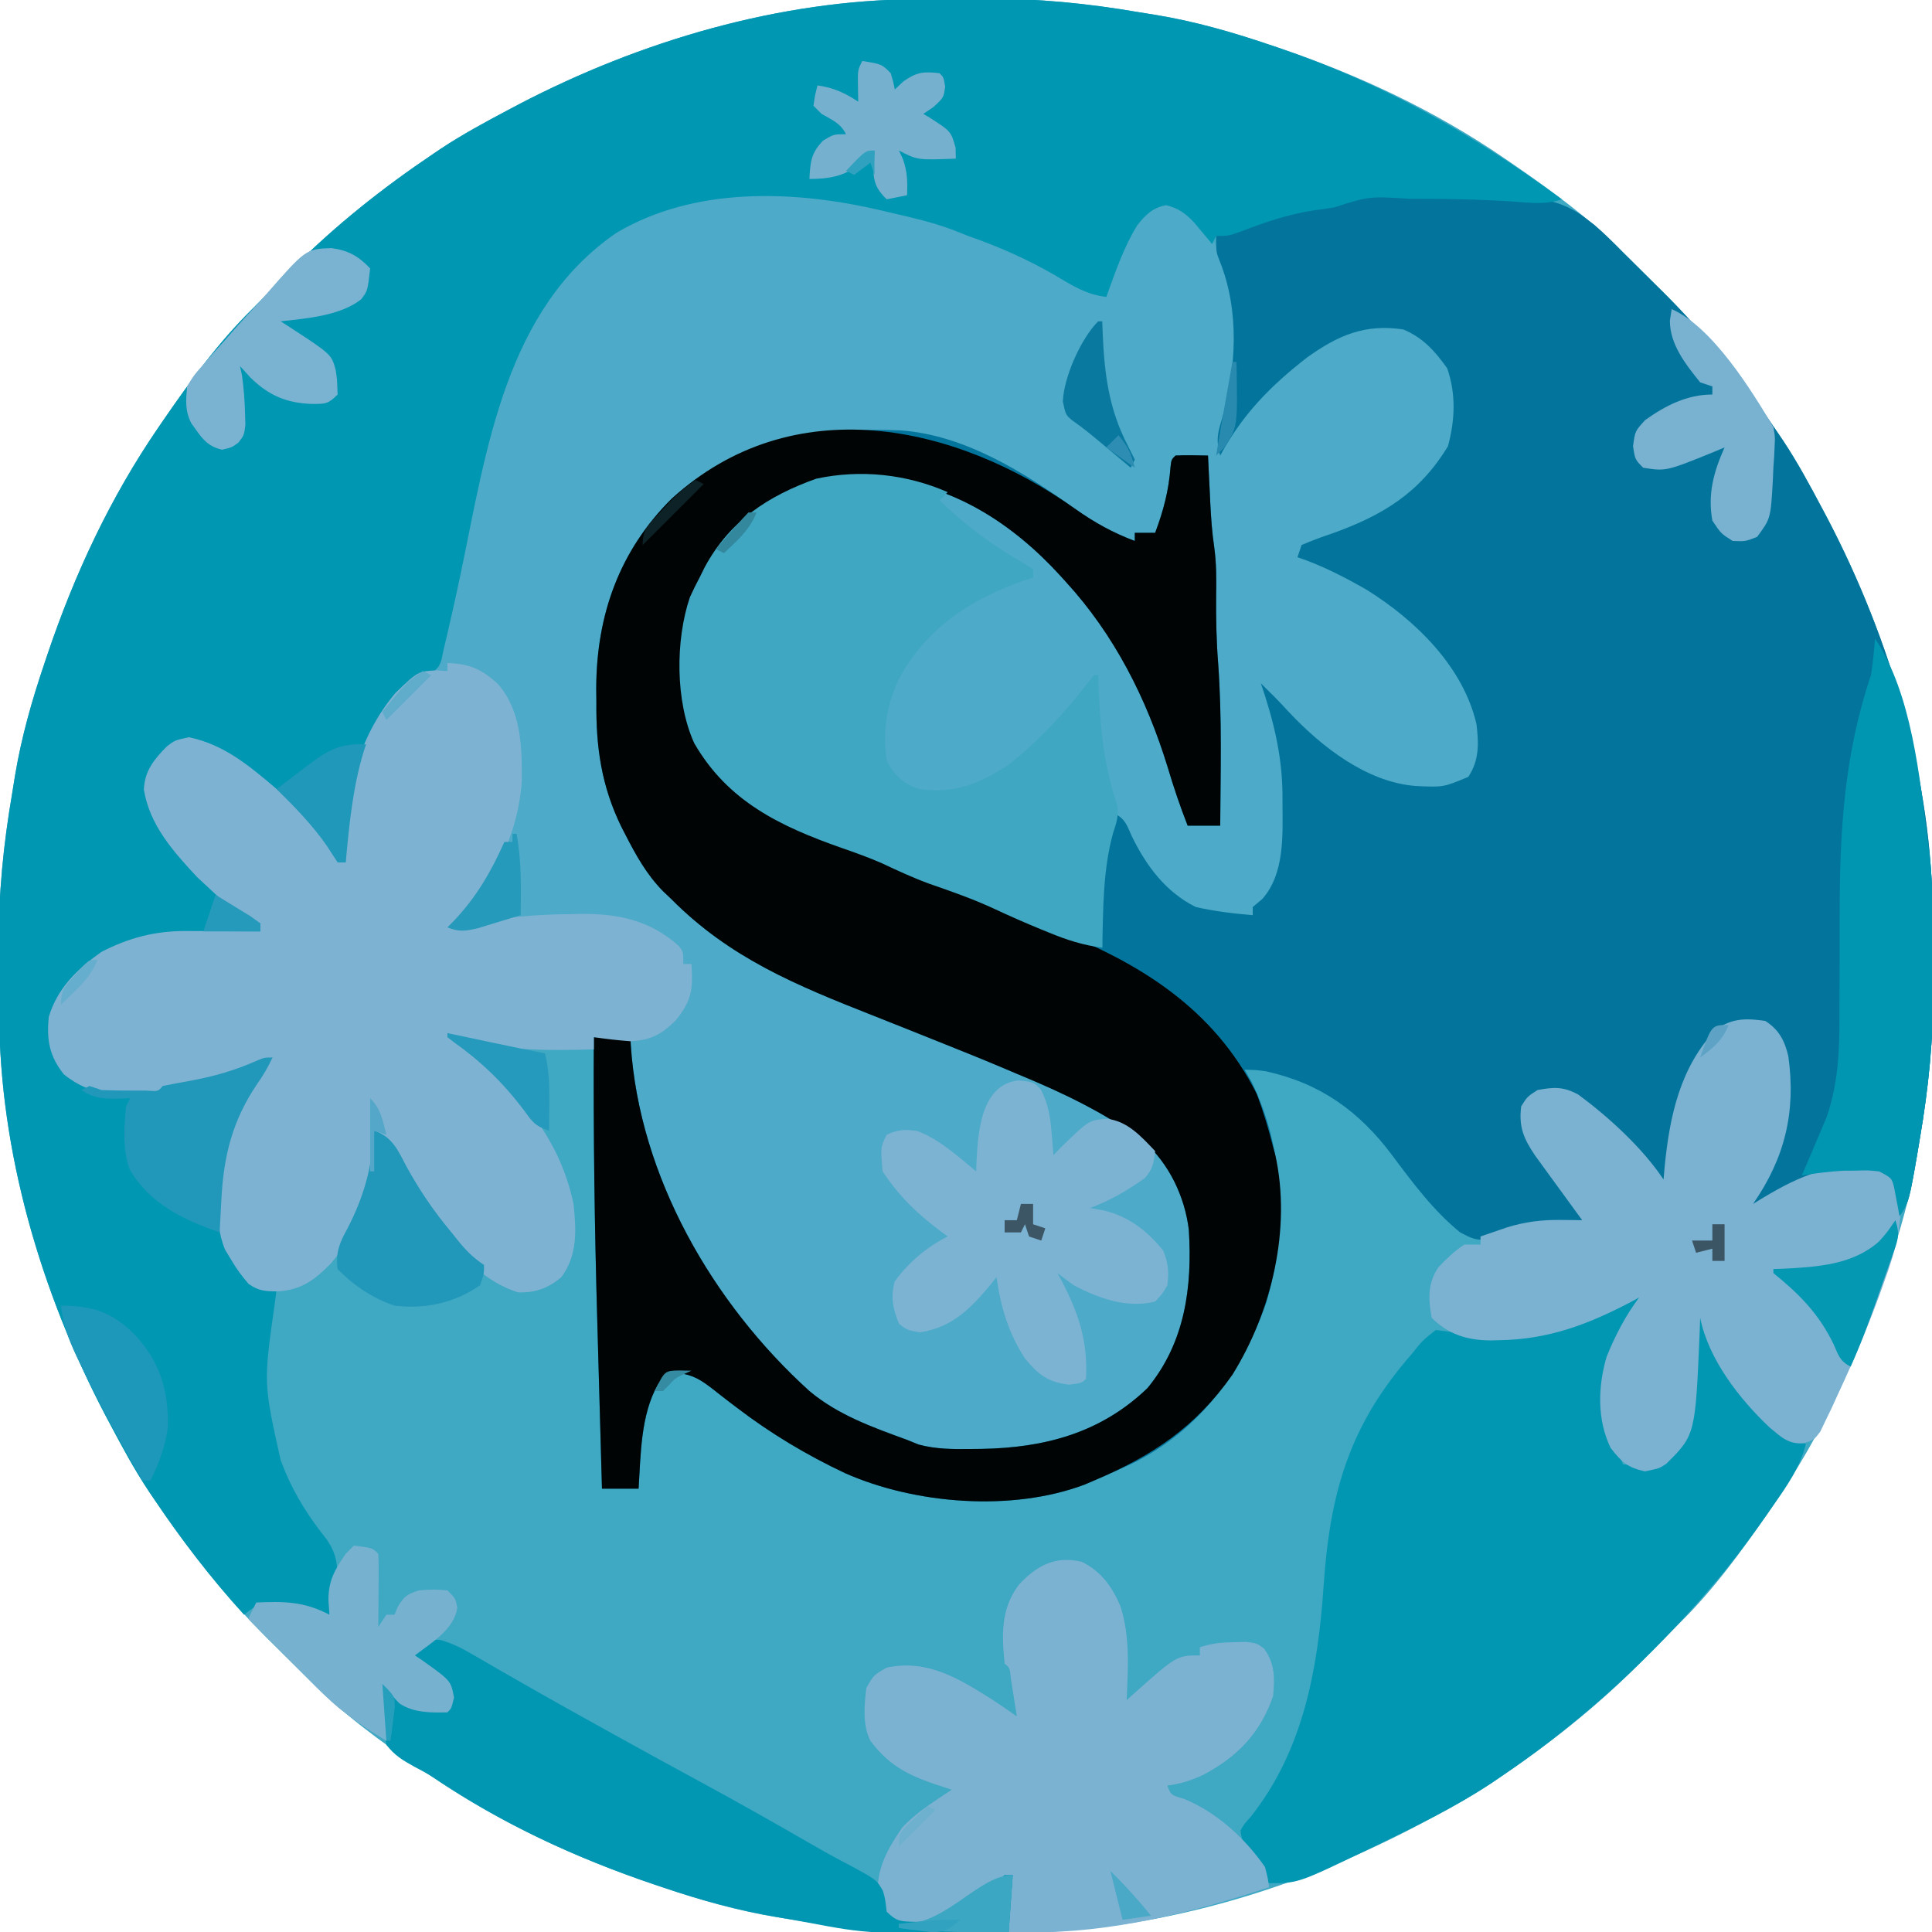 <?xml version="1.0" encoding="UTF-8"?>
<svg version="1.1" xmlns="http://www.w3.org/2000/svg" width="475" height="475">
<path d="M0 0 C1.338 -0.009 1.338 -0.009 2.703 -0.017 C4.585 -0.027 6.468 -0.033 8.35 -0.037 C11.154 -0.047 13.958 -0.078 16.762 -0.109 C29.581 -0.186 41.83 1.034 54.453 3.203 C55.89 3.434 57.326 3.665 58.763 3.896 C68.27 5.484 77.285 8.053 86.391 11.141 C87.097 11.378 87.803 11.614 88.531 11.859 C108.358 18.55 127.173 27.34 144.453 39.203 C145.067 39.623 145.681 40.044 146.314 40.477 C155.89 47.079 165.277 53.898 173.453 62.203 C174.699 63.44 175.947 64.676 177.195 65.91 C178.573 67.279 179.951 68.647 181.328 70.016 C182.01 70.689 182.692 71.363 183.395 72.057 C194.06 82.671 203.312 94.354 211.703 106.828 C212.285 107.687 212.285 107.687 212.878 108.563 C216.422 113.916 219.448 119.534 222.453 125.203 C222.898 126.04 223.342 126.877 223.8 127.739 C239.407 157.652 249.482 191.841 249.656 225.75 C249.662 226.642 249.668 227.534 249.674 228.453 C249.683 230.335 249.689 232.218 249.693 234.1 C249.703 236.904 249.734 239.708 249.766 242.512 C249.842 255.331 248.623 267.58 246.453 280.203 C246.222 281.64 245.991 283.076 245.76 284.513 C244.172 294.02 241.603 303.035 238.516 312.141 C238.279 312.847 238.042 313.553 237.798 314.281 C231.106 334.108 222.316 352.923 210.453 370.203 C209.823 371.124 209.823 371.124 209.18 372.064 C202.577 381.64 195.758 391.027 187.453 399.203 C186.216 400.449 184.981 401.697 183.746 402.945 C182.378 404.323 181.009 405.701 179.641 407.078 C178.967 407.76 178.294 408.442 177.6 409.145 C166.985 419.81 155.302 429.062 142.828 437.453 C142.256 437.841 141.683 438.229 141.094 438.628 C135.74 442.172 130.122 445.198 124.453 448.203 C123.616 448.648 122.78 449.092 121.917 449.55 C92.004 465.157 57.815 475.232 23.906 475.406 C23.014 475.412 22.122 475.418 21.204 475.424 C19.321 475.433 17.439 475.439 15.556 475.443 C12.752 475.453 9.949 475.484 7.145 475.516 C-5.674 475.592 -17.923 474.373 -30.547 472.203 C-31.983 471.972 -33.42 471.741 -34.857 471.51 C-44.363 469.922 -53.379 467.353 -62.484 464.266 C-63.544 463.91 -63.544 463.91 -64.625 463.548 C-84.452 456.856 -103.267 448.066 -120.547 436.203 C-121.468 435.573 -121.468 435.573 -122.408 434.93 C-131.984 428.327 -141.371 421.508 -149.547 413.203 C-150.793 411.966 -152.041 410.731 -153.289 409.496 C-154.667 408.128 -156.044 406.759 -157.422 405.391 C-158.445 404.38 -158.445 404.38 -159.488 403.35 C-170.154 392.735 -179.405 381.052 -187.797 368.578 C-188.185 368.006 -188.572 367.433 -188.972 366.844 C-192.516 361.49 -195.542 355.872 -198.547 350.203 C-198.991 349.366 -199.436 348.53 -199.894 347.667 C-215.501 317.754 -225.576 283.565 -225.75 249.656 C-225.756 248.764 -225.761 247.872 -225.767 246.954 C-225.777 245.071 -225.783 243.189 -225.787 241.306 C-225.797 238.502 -225.828 235.699 -225.859 232.895 C-225.936 220.076 -224.716 207.827 -222.547 195.203 C-222.316 193.767 -222.085 192.33 -221.854 190.893 C-220.266 181.387 -217.697 172.371 -214.609 163.266 C-214.372 162.559 -214.136 161.853 -213.891 161.125 C-207.2 141.298 -198.41 122.483 -186.547 105.203 C-186.127 104.589 -185.706 103.975 -185.273 103.342 C-178.671 93.766 -171.852 84.379 -163.547 76.203 C-162.31 74.957 -161.074 73.709 -159.84 72.461 C-158.471 71.083 -157.103 69.706 -155.734 68.328 C-155.061 67.646 -154.387 66.964 -153.693 66.262 C-143.079 55.596 -131.396 46.345 -118.922 37.953 C-118.349 37.565 -117.777 37.178 -117.187 36.778 C-111.834 33.234 -106.216 30.208 -100.547 27.203 C-99.292 26.537 -99.292 26.537 -98.011 25.856 C-68.098 10.249 -33.909 0.174 0 0 Z " fill="#3FA8C3" transform="translate(225.547,-0.203)"/>
<path d="M0 0 C1.828 0.009 1.828 0.009 3.694 0.019 C14.324 0.2 24.253 1.677 34.5 4.438 C35.73 4.761 36.96 5.085 38.227 5.418 C44.357 7.177 50.115 9.442 55.867 12.191 C57.834 13.122 59.829 13.993 61.836 14.832 C65.773 16.505 69.5 18.511 73.25 20.562 C78.232 23.31 78.232 23.31 83.5 25.438 C83.662 24.14 83.662 24.14 83.828 22.816 C85.305 15.391 89.224 6.944 95.5 2.438 C98.574 2.032 100.083 2.195 102.781 3.766 C111.305 11.149 114.902 20.106 115.703 31.27 C115.831 39.398 114.715 46.944 113.156 54.883 C112.409 58.327 112.409 58.327 112.5 61.438 C112.817 60.904 113.134 60.37 113.461 59.82 C120.805 48.094 132.063 36.825 145.5 32.438 C152.109 31.499 157.369 31.988 162.844 35.938 C166.828 39.546 169.204 43.658 169.773 49.004 C170.102 58.696 167.577 65.28 161.188 72.562 C153.126 80.118 141.862 84.165 131.5 87.438 C131.17 88.097 130.84 88.757 130.5 89.438 C131.352 89.53 132.204 89.623 133.082 89.719 C147.632 92.778 161.271 105.715 169.5 117.438 C173.907 124.438 176.688 131.028 175.5 139.438 C174.26 142.351 173.415 143.862 170.742 145.543 C164.764 147.928 157.438 147.109 151.5 144.938 C140.826 140.045 132.452 132.96 124.5 124.438 C123.84 123.778 123.18 123.118 122.5 122.438 C123.181 123.861 123.181 123.861 123.875 125.312 C127.238 133.226 127.825 141.431 127.75 149.938 C127.758 150.81 127.765 151.683 127.773 152.582 C127.752 159.832 127.483 167.339 123.5 173.562 C121.5 175.438 121.5 175.438 119.5 175.438 C119.5 176.097 119.5 176.757 119.5 177.438 C111.047 177.897 105.27 176.845 98.5 171.438 C93.193 166.596 88.778 160.272 86.5 153.438 C83.376 160.519 83.252 167.692 82.938 175.312 C82.894 176.287 82.851 177.262 82.807 178.266 C82.701 180.656 82.599 183.047 82.5 185.438 C77.797 184.832 73.668 183.495 69.312 181.688 C68.653 181.419 67.994 181.151 67.315 180.875 C63.476 179.301 59.696 177.632 55.938 175.875 C50.712 173.445 45.345 171.579 39.906 169.688 C35.937 168.231 32.166 166.486 28.344 164.688 C25.111 163.267 21.835 162.097 18.5 160.938 C3.345 155.61 -9.534 149.509 -17.816 135.156 C-22.472 124.904 -22.478 109.862 -18.875 99.25 C-18.135 97.621 -17.344 96.015 -16.5 94.438 C-16.076 93.582 -15.652 92.726 -15.215 91.844 C-9.101 80.536 0.314 74.351 12.188 70.125 C20.846 68.273 31.158 68.262 39.5 71.438 C41.103 72.043 41.103 72.043 42.738 72.66 C60.136 79.668 74.829 92.258 84.5 108.438 C84.859 109.039 85.219 109.64 85.589 110.259 C93.964 124.393 99.087 138.623 103.5 154.438 C106.14 154.768 108.78 155.097 111.5 155.438 C111.358 150.604 111.212 145.771 111.062 140.938 C111.04 140.222 111.018 139.507 110.996 138.77 C110.756 131.109 110.496 123.459 109.938 115.812 C109.424 108.683 109.441 101.583 109.537 94.439 C109.545 93.588 109.554 92.736 109.562 91.859 C109.58 90.724 109.58 90.724 109.598 89.565 C109.498 87.389 109.027 85.546 108.5 83.438 C108.422 81.924 108.392 80.407 108.402 78.891 C108.406 78.046 108.409 77.202 108.412 76.332 C108.42 75.459 108.429 74.587 108.438 73.688 C108.442 72.799 108.447 71.911 108.451 70.996 C108.463 68.81 108.481 66.624 108.5 64.438 C105.86 64.767 103.22 65.097 100.5 65.438 C100.39 66.39 100.281 67.343 100.168 68.324 C100.009 69.578 99.851 70.833 99.688 72.125 C99.461 73.987 99.461 73.987 99.23 75.887 C98.513 79.373 97.52 81.544 95.5 84.438 C93.85 84.108 92.2 83.778 90.5 83.438 C90.5 84.097 90.5 84.757 90.5 85.438 C81.717 83.681 74.838 78.162 67.75 72.938 C50.977 61.117 31.482 56.788 11.184 59.779 C6.828 60.642 2.67 61.929 -1.5 63.438 C-2.334 63.738 -3.168 64.038 -4.027 64.348 C-19.001 70.426 -28.773 80.14 -35.992 94.457 C-40.089 104.335 -40.984 114.481 -40.875 125.062 C-40.892 126.768 -40.892 126.768 -40.91 128.508 C-40.874 139.025 -38.64 148.144 -33.875 157.5 C-33.357 158.523 -33.357 158.523 -32.828 159.566 C-29.577 165.72 -25.543 170.637 -20.5 175.438 C-19.402 176.513 -19.402 176.513 -18.281 177.609 C-10.162 185.214 -0.806 190.008 9.375 194.312 C10.369 194.738 11.363 195.164 12.386 195.602 C24.402 200.72 36.465 205.736 48.812 210 C55.619 212.388 62.078 215.339 68.548 218.5 C70.546 219.459 72.56 220.371 74.582 221.277 C86.331 226.66 96.277 233.019 102.25 244.938 C106.929 257.548 105.98 272.232 100.5 284.438 C94.511 296.142 84.686 303.048 72.5 307.438 C68.491 308.602 64.661 309.129 60.5 309.438 C59.769 309.492 59.037 309.546 58.284 309.603 C45.655 310.413 35.933 308.802 24.5 303.438 C23.692 303.093 22.884 302.749 22.051 302.395 C-2.878 291.179 -18.927 262.545 -28.215 238.199 C-31.676 228.069 -34.325 218.254 -33.5 207.438 C-36.47 207.438 -39.44 207.438 -42.5 207.438 C-42.5 208.428 -42.5 209.417 -42.5 210.438 C-54.598 210.775 -65.764 210.751 -77.5 207.438 C-76.556 208.165 -76.556 208.165 -75.594 208.906 C-62.24 219.364 -51.078 231.223 -47.5 248.438 C-46.816 254.892 -46.468 261.015 -50.5 266.438 C-53.634 269.124 -56.946 270.334 -61.129 270.168 C-76.072 265.565 -85.982 246.145 -93.105 233.613 C-94.316 231.316 -94.316 231.316 -96.5 230.438 C-96.396 231.242 -96.396 231.242 -96.289 232.062 C-95.546 242.813 -100.141 254.742 -107.051 262.957 C-111.163 267.158 -114.375 269.581 -120.25 269.938 C-123.257 269.911 -124.924 269.85 -127.387 268.086 C-128.981 266.262 -130.265 264.523 -131.5 262.438 C-132.04 261.548 -132.58 260.659 -133.137 259.742 C-134.856 255.575 -134.956 252.147 -134.875 247.688 C-134.865 246.887 -134.855 246.086 -134.844 245.261 C-134.513 232.621 -129.563 222.137 -121.5 212.438 C-122.527 212.847 -123.555 213.257 -124.613 213.68 C-131.878 216.523 -138.783 219.036 -146.559 220.113 C-148.501 220.244 -148.501 220.244 -149.5 221.438 C-158.393 222.057 -165.688 222.339 -172.812 216.562 C-176.37 212.083 -177.076 208.105 -176.5 202.438 C-174.381 195.357 -169.429 190.603 -163.5 186.438 C-156.791 182.983 -150.307 181.299 -142.762 181.34 C-141.695 181.343 -140.628 181.346 -139.529 181.35 C-137.875 181.362 -137.875 181.362 -136.188 181.375 C-135.065 181.38 -133.943 181.384 -132.787 181.389 C-130.025 181.4 -127.262 181.417 -124.5 181.438 C-124.5 180.778 -124.5 180.118 -124.5 179.438 C-125.16 179.252 -125.82 179.066 -126.5 178.875 C-130.833 176.799 -134.01 173.699 -137.5 170.438 C-138.346 169.654 -139.191 168.87 -140.062 168.062 C-145.943 161.73 -151.717 155.294 -153.125 146.562 C-152.938 141.947 -150.644 139.168 -147.492 135.953 C-145.5 134.438 -145.5 134.438 -142.062 133.688 C-133.313 135.529 -127.189 140.727 -120.5 146.438 C-119.614 147.188 -118.729 147.938 -117.816 148.711 C-112.972 152.929 -108.863 156.945 -105.5 162.438 C-105.5 163.097 -105.5 163.757 -105.5 164.438 C-104.84 164.438 -104.18 164.438 -103.5 164.438 C-103.535 163.806 -103.57 163.174 -103.605 162.523 C-104.031 148.448 -100.716 133.603 -91.184 122.816 C-87.801 119.69 -85.126 117.242 -80.5 116.438 C-80.365 115.603 -80.23 114.768 -80.091 113.909 C-79.464 110.227 -78.768 106.562 -78.047 102.898 C-77.907 102.184 -77.766 101.469 -77.622 100.733 C-63.273 27.939 -63.273 27.939 -38.871 9.965 C-26.954 2.289 -13.98 -0.121 0 0 Z " fill="#4DAAC8" transform="translate(188.5,47.562)"/>
<path d="M0 0 C1.045 0.003 2.089 0.007 3.166 0.01 C9.679 0.053 16.182 0.183 22.688 0.5 C23.402 0.531 24.117 0.562 24.853 0.593 C30.93 0.946 35.795 2.179 40.625 5.938 C41.255 6.418 41.886 6.899 42.535 7.395 C45.019 9.515 47.271 11.797 49.562 14.125 C50.809 15.362 52.056 16.598 53.305 17.832 C54.682 19.2 56.06 20.569 57.438 21.938 C58.119 22.611 58.801 23.285 59.504 23.979 C70.169 34.593 79.421 46.276 87.812 58.75 C88.2 59.322 88.588 59.895 88.988 60.485 C92.531 65.838 95.558 71.456 98.562 77.125 C99.007 77.962 99.451 78.799 99.909 79.661 C115.517 109.574 125.592 143.763 125.766 177.672 C125.771 178.564 125.777 179.456 125.783 180.375 C125.792 182.257 125.799 184.139 125.803 186.022 C125.812 188.826 125.843 191.63 125.875 194.434 C125.949 207.24 124.73 219.512 122.562 232.125 C122.353 233.361 122.353 233.361 122.139 234.621 C119.938 247.561 119.938 247.561 117.562 251.125 C117.453 250.499 117.343 249.872 117.23 249.227 C116.993 248.001 116.993 248.001 116.75 246.75 C116.599 245.938 116.448 245.126 116.293 244.289 C115.687 241.767 115.687 241.767 112.562 240.125 C102.61 238.804 93.552 241.112 85.375 246.875 C84.447 247.618 83.519 248.36 82.562 249.125 C81.903 248.795 81.243 248.465 80.562 248.125 C81.16 247.216 81.16 247.216 81.77 246.289 C88.417 235.776 90.691 226.631 89.562 214.125 C88.638 210.178 87.483 207.046 84.562 204.125 C82.528 203.73 82.528 203.73 80.25 203.75 C79.491 203.722 78.731 203.693 77.949 203.664 C74.59 204.313 73.006 205.761 70.562 208.125 C63.602 218.919 61.202 230.491 60.562 243.125 C57.838 240.411 55.128 237.685 52.441 234.934 C51.336 233.81 50.231 232.686 49.125 231.562 C48.304 230.717 48.304 230.717 47.467 229.854 C41.72 223.927 41.72 223.927 34.332 220.629 C31.451 220.715 29.103 220.821 26.562 222.25 C24.963 225.25 25.005 226.715 25.562 230.125 C28.715 236.811 33.278 242.477 38.023 248.094 C39.562 250.125 39.562 250.125 39.562 252.125 C38.512 252.235 37.461 252.344 36.379 252.457 C26.17 253.537 26.17 253.537 16.457 256.734 C13.621 257.319 12.096 256.447 9.562 255.125 C2.97 249.78 -2.126 242.898 -7.176 236.141 C-15.233 225.398 -24.667 218.527 -38.117 215.527 C-40.461 215.199 -40.461 215.199 -43.438 215.125 C-42.86 216.136 -42.282 217.146 -41.688 218.188 C-33.52 234.959 -32.907 254.685 -38.125 272.457 C-44.262 289.608 -54.321 303.529 -70.777 311.805 C-73.975 313.308 -77.184 314.748 -80.438 316.125 C-81.219 316.458 -82.001 316.792 -82.806 317.135 C-100.609 323.832 -124.415 321.964 -141.648 314.324 C-151.061 309.898 -159.972 304.56 -168.234 298.242 C-168.899 297.739 -169.563 297.235 -170.248 296.716 C-171.555 295.718 -172.852 294.707 -174.137 293.68 C-177.154 291.368 -178.908 290.199 -182.746 289.66 C-185.662 289.887 -185.662 289.887 -187.688 292.5 C-191.954 300.077 -191.885 309.668 -192.438 318.125 C-195.407 318.125 -198.377 318.125 -201.438 318.125 C-201.704 308.82 -201.965 299.516 -202.22 290.211 C-202.338 285.886 -202.458 281.561 -202.583 277.236 C-203.254 253.859 -203.582 230.512 -203.438 207.125 C-200.468 207.125 -197.498 207.125 -194.438 207.125 C-194.412 207.733 -194.386 208.342 -194.359 208.969 C-192.26 241.412 -174.203 272.6 -150.438 294.125 C-143.396 300.022 -134.965 303.01 -126.438 306.125 C-125.495 306.507 -124.553 306.888 -123.582 307.281 C-119.289 308.433 -115.238 308.425 -110.812 308.375 C-109.921 308.366 -109.029 308.357 -108.111 308.348 C-92.596 308.076 -78.843 304.457 -67.34 293.426 C-58.066 282.209 -56.273 268.511 -57.152 254.493 C-58.137 246.33 -62.046 238.12 -68.289 232.695 C-78.045 225.565 -88.338 220.705 -99.438 216.125 C-100.421 215.707 -101.405 215.29 -102.418 214.859 C-108.412 212.323 -114.456 209.913 -120.5 207.5 C-122.223 206.81 -123.945 206.12 -125.668 205.43 C-128.694 204.218 -131.723 203.012 -134.756 201.817 C-153.63 194.38 -170.018 187.674 -184.438 173.125 C-185.437 172.176 -185.437 172.176 -186.457 171.207 C-190.483 167.09 -193.084 162.398 -195.688 157.312 C-196.017 156.673 -196.347 156.033 -196.687 155.374 C-201.572 145.358 -202.926 135.824 -202.812 124.75 C-202.824 123.621 -202.836 122.492 -202.848 121.328 C-202.786 103.302 -197.146 87.512 -184.316 74.75 C-168.616 60.435 -148.528 57.087 -128.044 57.938 C-112.137 59.077 -97.645 68.288 -84.981 77.314 C-80.326 80.609 -75.802 83.113 -70.438 85.125 C-70.438 84.465 -70.438 83.805 -70.438 83.125 C-68.787 83.125 -67.138 83.125 -65.438 83.125 C-63.397 77.697 -62.071 72.67 -61.648 66.875 C-61.438 65.125 -61.438 65.125 -60.438 64.125 C-57.767 63.984 -55.113 64.083 -52.438 64.125 C-52.377 65.415 -52.316 66.706 -52.254 68.035 C-52.169 69.753 -52.085 71.47 -52 73.188 C-51.961 74.035 -51.921 74.883 -51.881 75.756 C-51.695 79.456 -51.449 83.051 -50.902 86.719 C-50.358 90.71 -50.371 94.544 -50.438 98.562 C-50.488 104.179 -50.382 109.708 -49.938 115.312 C-48.978 128.54 -49.356 141.871 -49.438 155.125 C-52.078 155.125 -54.718 155.125 -57.438 155.125 C-59.282 150.421 -60.878 145.721 -62.312 140.875 C-67.497 123.961 -75.425 108.216 -87.438 95.125 C-87.89 94.625 -88.342 94.125 -88.809 93.609 C-100.385 80.935 -115.311 71.112 -132.848 69.887 C-147.371 69.592 -158.295 72.968 -169.176 82.676 C-179.496 93.423 -180.915 106.857 -180.711 120.895 C-180.347 131.044 -176.565 138.916 -169.438 146.125 C-163.345 151.296 -156.939 154.526 -149.438 157.125 C-141.888 159.77 -134.521 162.468 -127.281 165.875 C-124.049 167.296 -120.772 168.465 -117.438 169.625 C-113.312 171.063 -109.323 172.567 -105.375 174.438 C-96.637 178.556 -87.48 181.747 -78.438 185.125 C-78.453 184.552 -78.469 183.978 -78.485 183.388 C-78.986 162.326 -78.986 162.326 -75.438 152.125 C-72.703 153.492 -72.39 155.056 -71.125 157.812 C-67.585 165.047 -62.788 171.478 -55.438 175.125 C-50.794 176.175 -46.179 176.739 -41.438 177.125 C-41.438 176.465 -41.438 175.805 -41.438 175.125 C-40.262 174.135 -40.262 174.135 -39.062 173.125 C-33.632 166.919 -34.076 157.74 -34.125 149.812 C-34.129 148.444 -34.129 148.444 -34.133 147.049 C-34.28 137.488 -36.375 129.167 -39.438 120.125 C-38.798 120.764 -38.159 121.404 -37.5 122.062 C-37.037 122.519 -36.574 122.975 -36.098 123.445 C-34.892 124.665 -33.716 125.914 -32.559 127.18 C-24.571 135.682 -13.468 144.411 -1.426 145.363 C5.419 145.692 5.419 145.692 11.562 143.125 C14.282 138.985 14.136 134.908 13.562 130.125 C10.271 115.97 -1.486 104.569 -13.438 97.125 C-18.875 94.009 -24.485 91.109 -30.438 89.125 C-30.108 88.135 -29.777 87.145 -29.438 86.125 C-26.957 85.059 -24.553 84.162 -22 83.312 C-9.591 78.886 -0.416 73.371 6.562 61.812 C8.3 55.404 8.556 49.002 6.375 42.688 C3.401 38.482 0.375 35.1 -4.438 33.125 C-13.853 31.696 -20.459 34.571 -28.004 39.957 C-37.044 46.954 -43.977 54.032 -49.438 64.125 C-50.488 60.669 -50.13 58.739 -49.051 55.289 C-45.47 42.655 -44.624 28.659 -49.562 16.312 C-50.438 14.125 -50.438 14.125 -50.438 10.125 C-41.552 6.777 -33.039 3.647 -23.562 2.449 C-21.458 2.343 -21.458 2.343 -20.438 1.125 C-13.606 0.14 -6.894 -0.032 0 0 Z " fill="#03759C" transform="translate(349.438,47.875)"/>
<path d="M0 0 C1.338 -0.009 1.338 -0.009 2.703 -0.017 C4.585 -0.027 6.468 -0.033 8.35 -0.037 C11.154 -0.047 13.958 -0.078 16.762 -0.109 C29.581 -0.186 41.83 1.034 54.453 3.203 C55.89 3.434 57.326 3.665 58.763 3.896 C68.27 5.484 77.285 8.053 86.391 11.141 C87.097 11.378 87.803 11.614 88.531 11.859 C114.197 20.52 136.71 33.236 158.453 49.203 C154.543 50.564 150.749 50.075 146.703 49.766 C139.096 49.265 131.514 49.087 123.891 49.078 C122.893 49.074 121.895 49.069 120.866 49.065 C111.05 48.45 111.05 48.45 102.453 51.203 C100.728 51.481 98.998 51.724 97.266 51.953 C90.927 52.941 85.341 54.883 79.387 57.18 C76.453 58.203 76.453 58.203 73.453 58.203 C73.123 58.863 72.793 59.523 72.453 60.203 C72.055 59.721 71.656 59.239 71.246 58.742 C70.716 58.111 70.186 57.479 69.641 56.828 C69.119 56.202 68.596 55.575 68.059 54.93 C65.978 52.692 64.126 51.367 61.141 50.641 C57.722 51.356 56.16 52.958 54.012 55.648 C50.682 61.106 48.627 67.213 46.453 73.203 C41.564 72.639 38.087 70.427 33.953 67.953 C27.013 63.92 20.04 60.854 12.453 58.203 C11.229 57.718 10.004 57.234 8.742 56.734 C3.877 54.903 -1.112 53.742 -6.172 52.578 C-7.087 52.362 -8.002 52.145 -8.945 51.922 C-30.197 46.947 -54.659 45.99 -73.988 57.449 C-101.269 76.15 -105.914 110.694 -112.187 140.772 C-113.547 147.271 -115.005 153.745 -116.547 160.203 C-116.699 160.947 -116.852 161.692 -117.009 162.459 C-117.826 165.109 -119.522 165.759 -121.859 167.141 C-130.41 172.214 -134.863 181.386 -137.562 190.711 C-139.158 197.827 -140.116 204.926 -140.547 212.203 C-141.207 212.203 -141.867 212.203 -142.547 212.203 C-143.455 210.84 -144.359 209.475 -145.246 208.098 C-152.769 197.142 -165.794 185.053 -179.172 182.516 C-183.37 183.371 -184.914 184.77 -187.438 188.148 C-189.285 191.571 -189.456 194.524 -188.547 198.203 C-187.202 201.438 -185.484 204.29 -183.547 207.203 C-182.86 208.243 -182.86 208.243 -182.16 209.305 C-177.053 216.552 -170.711 221.824 -163.016 226.16 C-162.289 226.676 -162.289 226.676 -161.547 227.203 C-161.547 227.863 -161.547 228.523 -161.547 229.203 C-162.206 229.212 -162.865 229.222 -163.544 229.231 C-186.857 229.092 -186.857 229.092 -206.547 240.203 C-211.178 245.658 -213.036 249.99 -212.547 257.203 C-211.107 260.768 -209.674 263.887 -206.547 266.203 C-201.98 268.042 -198.14 268.448 -193.234 268.391 C-192.001 268.384 -190.767 268.378 -189.496 268.371 C-186.66 268.538 -186.66 268.538 -185.547 267.203 C-183.24 266.736 -180.926 266.305 -178.609 265.891 C-172.897 264.825 -167.731 263.356 -162.402 260.973 C-160.547 260.203 -160.547 260.203 -158.547 260.203 C-159.644 262.581 -160.842 264.62 -162.359 266.766 C-170.015 278.048 -172.364 290.792 -170.547 304.203 C-168.715 309.012 -166.162 312.588 -162.547 316.203 C-159.976 316.851 -159.976 316.851 -157.547 317.203 C-157.691 318.328 -157.836 319.454 -157.984 320.613 C-160.775 340.241 -160.775 340.241 -156.547 359.203 C-156.207 360.062 -155.866 360.92 -155.516 361.805 C-152.874 368.141 -149.484 373.324 -145.219 378.695 C-142.809 382.311 -142.383 384.807 -142.887 389.098 C-143.084 390.061 -143.281 391.024 -143.484 392.016 C-143.679 392.991 -143.874 393.967 -144.074 394.973 C-144.23 395.709 -144.386 396.445 -144.547 397.203 C-150.422 396.328 -150.422 396.328 -151.547 395.203 C-153.335 395.078 -155.129 395.027 -156.922 395.016 C-157.899 395.001 -158.876 394.987 -159.883 394.973 C-162.775 395.008 -162.775 395.008 -165.547 397.203 C-173.721 388.244 -181.033 378.633 -187.797 368.578 C-188.185 368.006 -188.572 367.433 -188.972 366.844 C-192.516 361.49 -195.542 355.872 -198.547 350.203 C-198.991 349.366 -199.436 348.53 -199.894 347.667 C-215.501 317.754 -225.576 283.565 -225.75 249.656 C-225.756 248.764 -225.761 247.872 -225.767 246.954 C-225.777 245.071 -225.783 243.189 -225.787 241.306 C-225.797 238.502 -225.828 235.699 -225.859 232.895 C-225.936 220.076 -224.716 207.827 -222.547 195.203 C-222.316 193.767 -222.085 192.33 -221.854 190.893 C-220.266 181.387 -217.697 172.371 -214.609 163.266 C-214.372 162.559 -214.136 161.853 -213.891 161.125 C-207.2 141.298 -198.41 122.483 -186.547 105.203 C-186.127 104.589 -185.706 103.975 -185.273 103.342 C-178.671 93.766 -171.852 84.379 -163.547 76.203 C-162.31 74.957 -161.074 73.709 -159.84 72.461 C-158.471 71.083 -157.103 69.706 -155.734 68.328 C-155.061 67.646 -154.387 66.964 -153.693 66.262 C-143.079 55.596 -131.396 46.345 -118.922 37.953 C-118.349 37.565 -117.777 37.178 -117.187 36.778 C-111.834 33.234 -106.216 30.208 -100.547 27.203 C-99.292 26.537 -99.292 26.537 -98.011 25.856 C-68.098 10.249 -33.909 0.174 0 0 Z " fill="#0097B2" transform="translate(225.547,-0.203)"/>
<path d="M0 0 C4.655 3.295 9.179 5.799 14.543 7.811 C14.543 7.151 14.543 6.491 14.543 5.811 C16.193 5.811 17.843 5.811 19.543 5.811 C21.584 0.383 22.91 -4.644 23.333 -10.439 C23.543 -12.189 23.543 -12.189 24.543 -13.189 C27.214 -13.33 29.868 -13.231 32.543 -13.189 C32.604 -11.899 32.665 -10.608 32.727 -9.279 C32.812 -7.561 32.896 -5.844 32.981 -4.126 C33.02 -3.279 33.06 -2.431 33.1 -1.558 C33.286 2.142 33.532 5.737 34.079 9.405 C34.623 13.396 34.61 17.23 34.543 21.249 C34.493 26.865 34.599 32.394 35.043 37.999 C36.003 51.226 35.625 64.557 35.543 77.811 C32.903 77.811 30.263 77.811 27.543 77.811 C25.699 73.107 24.103 68.407 22.668 63.561 C17.484 46.647 9.556 30.902 -2.457 17.811 C-2.909 17.311 -3.361 16.811 -3.828 16.295 C-15.404 3.621 -30.33 -6.202 -47.867 -7.427 C-62.39 -7.722 -73.314 -4.346 -84.195 5.362 C-94.515 16.109 -95.934 29.543 -95.73 43.581 C-95.366 53.73 -91.584 61.602 -84.457 68.811 C-78.364 73.982 -71.958 77.212 -64.457 79.811 C-56.907 82.456 -49.54 85.154 -42.3 88.561 C-39.068 89.982 -35.792 91.151 -32.457 92.311 C-27.334 94.096 -22.465 96.122 -17.562 98.432 C-13.602 100.19 -9.568 101.71 -5.519 103.249 C15.677 111.395 34.085 122.846 44.543 143.811 C46.154 148.088 47.44 152.378 48.543 156.811 C48.718 157.433 48.892 158.054 49.072 158.695 C53.119 176.854 48.163 197.348 38.543 212.811 C29.569 225.597 18.897 232.735 4.543 238.811 C3.762 239.144 2.98 239.478 2.175 239.821 C-15.628 246.518 -39.434 244.65 -56.667 237.01 C-66.08 232.584 -74.991 227.246 -83.253 220.928 C-83.918 220.425 -84.582 219.921 -85.267 219.402 C-86.574 218.404 -87.871 217.393 -89.156 216.366 C-92.173 214.054 -93.927 212.885 -97.765 212.346 C-100.681 212.573 -100.681 212.573 -102.707 215.186 C-106.973 222.763 -106.904 232.354 -107.457 240.811 C-110.427 240.811 -113.397 240.811 -116.457 240.811 C-116.723 231.506 -116.984 222.202 -117.239 212.897 C-117.357 208.572 -117.478 204.247 -117.602 199.922 C-118.274 176.545 -118.601 153.198 -118.457 129.811 C-115.487 129.811 -112.517 129.811 -109.457 129.811 C-109.431 130.419 -109.405 131.028 -109.378 131.655 C-107.279 164.098 -89.222 195.286 -65.457 216.811 C-58.415 222.708 -49.984 225.696 -41.457 228.811 C-40.043 229.383 -40.043 229.383 -38.601 229.967 C-34.308 231.119 -30.257 231.111 -25.832 231.061 C-24.494 231.048 -24.494 231.048 -23.13 231.034 C-7.615 230.762 6.138 227.143 17.641 216.112 C26.915 204.895 28.708 191.197 27.829 177.179 C26.844 169.016 22.934 160.806 16.692 155.381 C6.936 148.251 -3.357 143.391 -14.457 138.811 C-15.44 138.393 -16.424 137.976 -17.437 137.545 C-23.431 135.009 -29.475 132.599 -35.519 130.186 C-37.242 129.496 -38.964 128.806 -40.687 128.116 C-43.713 126.904 -46.742 125.698 -49.775 124.503 C-68.649 117.066 -85.037 110.36 -99.457 95.811 C-100.123 95.178 -100.789 94.545 -101.476 93.893 C-105.502 89.776 -108.103 85.084 -110.707 79.999 C-111.036 79.359 -111.366 78.719 -111.706 78.06 C-116.591 68.044 -117.945 58.51 -117.832 47.436 C-117.843 46.307 -117.855 45.178 -117.867 44.014 C-117.805 25.988 -112.165 10.198 -99.335 -2.564 C-69.673 -29.61 -29.611 -21.104 0 0 Z " fill="#010404" transform="translate(264.457,125.189)"/>
<path d="M0 0 C5.498 0.224 8.461 1.485 12.492 5.254 C18.245 11.916 18.351 20.864 18.281 29.234 C17.234 43.251 10.62 55.118 1 65 C1.701 64.867 2.402 64.734 3.125 64.598 C4.074 64.421 5.022 64.244 6 64.062 C6.928 63.888 7.856 63.714 8.812 63.535 C16.051 62.32 23.043 61.793 30.375 61.75 C31.257 61.729 32.138 61.709 33.047 61.688 C42.199 61.634 49.867 63.348 56.82 69.5 C58 71 58 71 58 74 C58.66 74 59.32 74 60 74 C60.421 80.099 60.09 83.137 56 88 C52.453 91.453 49.945 92.715 45 93 C41.981 92.782 38.995 92.433 36 92 C36 92.99 36 93.98 36 95 C23.902 95.338 12.736 95.314 1 92 C1.629 92.485 2.258 92.969 2.906 93.469 C16.26 103.927 27.422 115.785 31 133 C31.684 139.454 32.032 145.577 28 151 C24.866 153.687 21.554 154.897 17.371 154.73 C2.428 150.127 -7.482 130.707 -14.605 118.176 C-15.816 115.879 -15.816 115.879 -18 115 C-17.896 115.804 -17.896 115.804 -17.789 116.625 C-17.046 127.375 -21.641 139.304 -28.551 147.52 C-32.663 151.721 -35.875 154.144 -41.75 154.5 C-44.757 154.474 -46.424 154.413 -48.887 152.648 C-50.481 150.825 -51.765 149.086 -53 147 C-53.54 146.111 -54.08 145.221 -54.637 144.305 C-56.356 140.137 -56.456 136.709 -56.375 132.25 C-56.365 131.449 -56.355 130.649 -56.344 129.824 C-56.013 117.184 -51.063 106.7 -43 97 C-44.027 97.41 -45.055 97.82 -46.113 98.242 C-53.378 101.086 -60.283 103.598 -68.059 104.676 C-70.001 104.807 -70.001 104.807 -71 106 C-79.893 106.62 -87.188 106.901 -94.312 101.125 C-97.87 96.646 -98.576 92.668 -98 87 C-95.881 79.919 -90.929 75.165 -85 71 C-78.291 67.546 -71.807 65.862 -64.262 65.902 C-62.662 65.907 -62.662 65.907 -61.029 65.912 C-59.375 65.925 -59.375 65.925 -57.688 65.938 C-56.565 65.942 -55.443 65.947 -54.287 65.951 C-51.525 65.963 -48.762 65.979 -46 66 C-46 65.34 -46 64.68 -46 64 C-46.66 63.814 -47.32 63.629 -48 63.438 C-52.333 61.361 -55.51 58.262 -59 55 C-59.846 54.216 -60.691 53.432 -61.562 52.625 C-67.443 46.292 -73.217 39.856 -74.625 31.125 C-74.438 26.51 -72.144 23.73 -68.992 20.516 C-67 19 -67 19 -63.562 18.25 C-54.813 20.092 -48.689 25.29 -42 31 C-41.114 31.75 -40.229 32.5 -39.316 33.273 C-34.472 37.492 -30.363 41.507 -27 47 C-27 47.66 -27 48.32 -27 49 C-26.34 49 -25.68 49 -25 49 C-25.035 48.368 -25.07 47.737 -25.105 47.086 C-25.536 32.872 -22.093 18.388 -12.754 7.344 C-7.253 2.075 -7.253 2.075 -2.723 1.805 C-1.375 1.901 -1.375 1.901 0 2 C0 1.34 0 0.68 0 0 Z " fill="#7DB2D2" transform="translate(110,163)"/>
<path d="M0 0 C-1.343 3.485 -2.86 6.802 -4.562 10.125 C-7.186 15.248 -8.176 19.016 -8.25 24.812 C-8.276 26.015 -8.302 27.218 -8.328 28.457 C-7.97 32.321 -6.893 34.648 -5 38 C-4.67 38.99 -4.34 39.98 -4 41 C0.805 41.565 3.917 41.824 7.875 38.812 C14.563 28.849 13.647 14.535 14 3 C16.206 5.206 16.713 6.656 17.75 9.562 C21.47 19.103 28.049 29.781 37.438 34.5 C38.613 34.995 39.789 35.49 41 36 C39.494 41.884 36.368 46.281 32.938 51.188 C32.353 52.032 31.768 52.876 31.165 53.746 C26.725 60.095 22.102 66.163 17 72 C15.981 73.183 15.981 73.183 14.941 74.391 C0.226 91.132 -16.133 105.81 -34.625 118.25 C-35.197 118.638 -35.77 119.026 -36.36 119.425 C-45.252 125.311 -54.838 130.017 -64.438 134.625 C-65.384 135.089 -66.331 135.553 -67.307 136.031 C-83.886 144 -83.886 144 -91 144 C-92.57 142.172 -92.57 142.172 -94.125 139.75 C-94.643 138.961 -95.161 138.172 -95.695 137.359 C-96.927 135.131 -97.777 133.533 -98 131 C-97.066 129.422 -97.066 129.422 -95.562 127.75 C-82.56 111.444 -78.944 91.183 -77.578 70.918 C-76.026 48.089 -71.323 31.498 -56 14 C-55.475 13.346 -54.951 12.693 -54.41 12.02 C-52.938 10.312 -52.938 10.312 -50 8 C-47.656 8.25 -45.323 8.6 -43 9 C-28.607 10.098 -16.722 7.906 -3.926 0.953 C-2 0 -2 0 0 0 Z " fill="#0197B2" transform="translate(403,319)"/>
<path d="M0 0 C-0.66 0.66 -1.32 1.32 -2 2 C4.372 8.214 10.826 12.98 18.508 17.371 C19.33 17.909 20.153 18.446 21 19 C21 19.66 21 20.32 21 21 C20.299 21.231 19.598 21.461 18.875 21.699 C5.831 26.183 -5.065 33.27 -11.848 45.633 C-15.011 52.131 -16.077 58.836 -15 66 C-13.141 69.669 -10.957 71.681 -7 73 C1.534 74.279 7.915 71.652 15 67 C22.426 61.13 28.556 54.491 34.355 47.02 C34.898 46.353 35.441 45.687 36 45 C36.33 45 36.66 45 37 45 C37.056 46.74 37.056 46.74 37.113 48.516 C37.504 58.426 38.482 67.548 41.68 77.012 C42.107 79.664 41.443 81.382 40.625 83.938 C38.129 93.089 38.24 102.568 38 112 C33.297 111.395 29.168 110.058 24.812 108.25 C24.153 107.982 23.494 107.714 22.815 107.438 C18.976 105.863 15.196 104.194 11.438 102.438 C6.212 100.007 0.845 98.142 -4.594 96.25 C-8.563 94.793 -12.334 93.049 -16.156 91.25 C-19.389 89.829 -22.665 88.66 -26 87.5 C-41.155 82.173 -54.034 76.071 -62.316 61.719 C-66.972 51.466 -66.978 36.425 -63.375 25.812 C-62.635 24.184 -61.844 22.577 -61 21 C-60.576 20.144 -60.152 19.288 -59.715 18.406 C-53.601 7.099 -44.186 0.914 -32.312 -3.312 C-21.407 -5.645 -10.141 -4.437 0 0 Z " fill="#3FA7C2" transform="translate(233,121)"/>
<path d="M0 0 C3.37 2.16 4.763 4.807 5.68 8.699 C7.587 22.397 4.819 33.706 -3 45 C-2.215 44.518 -1.43 44.036 -0.621 43.539 C8.854 37.843 16.765 34.536 28 36 C31.25 37.812 31.25 37.812 33 41 C34.094 49.276 32.061 56.415 29.25 64.125 C28.657 65.787 28.657 65.787 28.052 67.482 C24.982 75.841 21.513 83.993 17.75 92.062 C17.255 93.145 16.761 94.227 16.251 95.342 C15.771 96.334 15.291 97.326 14.797 98.348 C14.378 99.224 13.958 100.101 13.526 101.004 C12 103 12 103 9.448 103.845 C5.602 104.089 3.993 102.346 1.113 99.992 C-6.337 92.969 -13.928 83.241 -16 73 C-16.037 74.076 -16.075 75.153 -16.113 76.262 C-17.178 101.768 -17.178 101.768 -24.324 108.879 C-26 110 -26 110 -29.562 110.75 C-33.866 109.811 -35.317 108.45 -38 105 C-41.381 98.096 -41.135 89.904 -39.02 82.629 C-36.886 77.371 -34.405 72.54 -31 68 C-31.715 68.387 -32.431 68.773 -33.168 69.172 C-43.738 74.696 -53.392 78.316 -65.375 78.5 C-66.124 78.519 -66.873 78.537 -67.645 78.556 C-73.258 78.492 -77.889 77.111 -82 73 C-82.87 68.398 -83.031 64.53 -80.355 60.559 C-78.316 58.444 -76.461 56.608 -74 55 C-72.68 55 -71.36 55 -70 55 C-70 54.34 -70 53.68 -70 53 C-68.606 52.517 -67.209 52.039 -65.812 51.562 C-65.035 51.296 -64.258 51.029 -63.457 50.754 C-58.967 49.376 -54.885 48.881 -50.188 48.938 C-49.212 48.947 -48.236 48.956 -47.23 48.965 C-46.126 48.982 -46.126 48.982 -45 49 C-45.383 48.476 -45.767 47.951 -46.162 47.411 C-47.903 45.026 -49.639 42.638 -51.375 40.25 C-51.978 39.425 -52.582 38.6 -53.203 37.75 C-54.073 36.551 -54.073 36.551 -54.961 35.328 C-55.495 34.595 -56.029 33.862 -56.58 33.106 C-59.37 28.969 -60.636 26.086 -60 21 C-58.5 18.625 -58.5 18.625 -56 17 C-51.883 16.233 -49.58 16.132 -45.902 18.152 C-38.399 23.722 -30.194 31.208 -25 39 C-24.914 37.996 -24.827 36.992 -24.738 35.957 C-23.521 23.516 -20.974 11.342 -12 2 C-7.975 -0.683 -4.727 -0.677 0 0 Z " fill="#7BB2D1" transform="translate(434,251)"/>
<path d="M0 0 C4.752 2.381 7.351 6.01 9.438 10.812 C11.889 18.343 11.33 26.186 11 34 C11.762 33.312 11.762 33.312 12.539 32.609 C23.319 23 23.319 23 29 23 C29 22.34 29 21.68 29 21 C32.049 19.984 34.304 19.802 37.5 19.75 C38.459 19.724 39.418 19.698 40.406 19.672 C43 20 43 20 44.781 21.328 C47.476 25.024 47.42 28.592 47 33 C43.88 42.084 38.219 47.934 29.812 52.375 C26.919 53.711 24.184 54.602 21 55 C21.902 57.352 21.902 57.352 25.062 58.25 C33.154 61.585 40.021 67.861 45 75 C45.723 77.777 45.723 77.777 46 80 C27.212 86.235 6.884 91.315 -13.062 91.062 C-14.472 91.049 -14.472 91.049 -15.91 91.035 C-16.6 91.024 -17.289 91.012 -18 91 C-18.027 89.417 -18.046 87.833 -18.062 86.25 C-18.074 85.368 -18.086 84.487 -18.098 83.578 C-18.008 81.218 -17.669 79.255 -17 77 C-18.069 77.797 -18.069 77.797 -19.16 78.609 C-22.087 80.768 -25.039 82.889 -28 85 C-28.628 85.469 -29.256 85.938 -29.902 86.422 C-34.859 89.767 -40.256 90.027 -46 89 C-48.688 87 -48.688 87 -50 84 C-51.002 76.357 -48.382 71.532 -44.188 65.312 C-41.416 62.382 -38.353 60.217 -35 58 C-34.01 57.34 -33.02 56.68 -32 56 C-32.58 55.818 -33.16 55.636 -33.758 55.449 C-41.618 52.92 -46.995 50.722 -52 44 C-53.989 40.023 -53.517 35.325 -53 31 C-51.188 27.812 -51.188 27.812 -48 26 C-38.061 23.894 -30.401 28.604 -22.242 33.734 C-20.134 35.122 -18.055 36.536 -16 38 C-16.308 36.02 -16.621 34.041 -16.938 32.062 C-17.112 30.96 -17.286 29.858 -17.465 28.723 C-17.718 26.096 -17.718 26.096 -19 25 C-19.737 17.833 -19.948 11.509 -15.48 5.59 C-11.092 0.877 -6.483 -1.593 0 0 Z " fill="#7CB2D1" transform="translate(266,384)"/>
<path d="M0 0 C2.673 0.791 4.771 1.789 7.18 3.186 C8.063 3.692 8.945 4.198 9.854 4.719 C11.28 5.55 11.28 5.55 12.735 6.397 C14.809 7.587 16.883 8.776 18.958 9.963 C20.044 10.587 21.131 11.212 22.251 11.854 C27.866 15.06 33.518 18.198 39.172 21.334 C40.308 21.965 41.444 22.596 42.615 23.246 C49.719 27.186 56.845 31.084 63.985 34.959 C73.036 39.875 82.005 44.923 90.918 50.084 C93.759 51.727 96.611 53.319 99.52 54.834 C107.101 58.883 107.101 58.883 108.7 61.678 C109.235 63.584 109.235 63.584 109.61 66.772 C112.116 69.278 113.128 69.153 116.61 69.272 C125.786 69.116 131.929 63.45 138.61 57.772 C139.27 57.772 139.93 57.772 140.61 57.772 C140.28 62.392 139.95 67.012 139.61 71.772 C105.494 72.347 105.494 72.347 89.321 69.281 C87.226 68.888 85.125 68.523 83.022 68.171 C73.274 66.506 64.031 64.008 54.672 60.834 C53.966 60.598 53.26 60.361 52.532 60.116 C33.325 53.635 15.056 45.221 -1.753 33.826 C-3.296 32.833 -4.921 31.973 -6.546 31.124 C-9.435 29.525 -11.348 28.372 -13.39 25.772 C-14.502 20.69 -14.617 15.951 -14.39 10.772 C-13.606 11.576 -12.823 12.381 -12.015 13.209 C-7.952 16.667 -3.544 16.66 1.61 16.772 C2.367 14.074 2.367 14.074 1.61 10.772 C-1.147 8.08 -4.195 5.915 -7.39 3.772 C-3.078 -0.294 -3.078 -0.294 0 0 Z " fill="#0197B2" transform="translate(108.39,403.228)"/>
<path d="M0 0 C3.562 0.375 3.562 0.375 5.438 2.188 C7.311 5.829 7.793 9.026 8.125 13.062 C8.209 14.056 8.293 15.05 8.379 16.074 C8.439 16.833 8.5 17.593 8.562 18.375 C9.119 17.797 9.676 17.22 10.25 16.625 C17.273 9.792 17.273 9.792 21.625 9.438 C26.767 9.944 30.146 13.813 33.562 17.375 C33.221 20.253 32.982 21.931 30.961 24.07 C26.629 27.131 22.536 29.51 17.562 31.375 C19.295 31.684 19.295 31.684 21.062 32 C27.139 33.522 31.683 37.025 35.562 41.875 C36.799 44.966 36.984 47.072 36.562 50.375 C35.324 52.527 35.324 52.527 33.562 54.375 C26.63 56.105 19.676 53.582 13.562 50.375 C12.207 49.406 10.866 48.414 9.562 47.375 C9.9 48.004 10.238 48.633 10.586 49.281 C14.795 57.358 17.046 64.185 16.562 73.375 C15.562 74.375 15.562 74.375 12.438 74.812 C7.216 74.223 4.882 72.352 1.562 68.375 C-2.511 62.12 -4.391 55.715 -5.438 48.375 C-5.85 48.894 -6.263 49.414 -6.688 49.949 C-11.656 55.949 -16.313 60.767 -24.25 61.938 C-27.438 61.375 -27.438 61.375 -29.375 59.875 C-30.926 56.225 -31.525 53.183 -30.438 49.375 C-27.01 44.731 -22.61 40.961 -17.438 38.375 C-18.029 37.939 -18.621 37.504 -19.23 37.055 C-25.07 32.654 -29.37 28.476 -33.438 22.375 C-33.968 16.436 -33.968 16.436 -32.438 13.375 C-29.856 12.084 -27.742 12.01 -24.91 12.449 C-19.444 14.496 -14.903 18.691 -10.438 22.375 C-10.412 21.602 -10.386 20.828 -10.359 20.031 C-9.954 12.581 -9.235 1.007 0 0 Z " fill="#7CB3D3" transform="translate(250.438,265.625)"/>
<path d="M0 0 C9.087 13.631 10.943 34.081 13 50 C13.129 50.989 13.129 50.989 13.26 51.999 C13.934 57.528 14.175 62.98 14.203 68.547 C14.209 69.439 14.215 70.331 14.22 71.25 C14.23 73.132 14.236 75.014 14.24 76.897 C14.25 79.701 14.281 82.505 14.312 85.309 C14.387 98.115 13.167 110.387 11 123 C10.86 123.824 10.721 124.647 10.577 125.496 C8.376 138.436 8.376 138.436 6 142 C5.89 141.374 5.781 140.747 5.668 140.102 C5.509 139.284 5.351 138.467 5.188 137.625 C5.037 136.813 4.886 136.001 4.73 135.164 C4.125 132.642 4.125 132.642 1 131 C-1.736 130.719 -1.736 130.719 -4.75 130.812 C-5.755 130.819 -6.761 130.825 -7.797 130.832 C-11.244 131.013 -14.592 131.465 -18 132 C-17.518 130.877 -17.036 129.754 -16.539 128.598 C-15.901 127.086 -15.263 125.574 -14.625 124.062 C-14.149 122.959 -14.149 122.959 -13.664 121.834 C-13.2 120.727 -13.2 120.727 -12.727 119.598 C-12.444 118.933 -12.161 118.268 -11.87 117.582 C-9.12 109.419 -8.727 101.758 -8.756 93.158 C-8.762 91 -8.752 88.843 -8.739 86.685 C-8.702 80.554 -8.683 74.424 -8.695 68.293 C-8.721 47.753 -7.655 28.658 -1 9 C-0.738 7.383 -0.523 5.757 -0.375 4.125 C-0.3 3.344 -0.225 2.563 -0.148 1.758 C-0.099 1.178 -0.05 0.598 0 0 Z " fill="#0096B1" transform="translate(461,157)"/>
<path d="M0 0 C4.556 0.556 4.556 0.556 6 2 C6.086 3.343 6.107 4.69 6.098 6.035 C6.094 6.844 6.091 7.653 6.088 8.486 C6.075 9.762 6.075 9.762 6.062 11.062 C6.058 11.917 6.053 12.771 6.049 13.65 C6.037 15.767 6.019 17.883 6 20 C6.66 19.01 7.32 18.02 8 17 C8.66 17 9.32 17 10 17 C10.248 16.381 10.495 15.762 10.75 15.125 C12.288 12.51 13.124 11.933 16 11 C19.625 10.75 19.625 10.75 23 11 C25 13 25 13 25.438 15.312 C24.554 20.74 19.144 23.803 15 27 C15.975 27.654 15.975 27.654 16.969 28.32 C23.858 33.232 23.858 33.232 24.625 37.375 C24 40 24 40 23 41 C18.949 41.105 14.672 41.116 11.227 38.816 C9.875 37.438 9.875 37.438 8 35 C8 39.29 8 43.58 8 48 C4.59 45.954 1.602 44.039 -1.5 41.625 C-2.232 41.06 -2.964 40.496 -3.719 39.914 C-6.308 37.741 -8.633 35.415 -11 33 C-12.255 31.742 -13.512 30.486 -14.77 29.23 C-18.513 25.487 -22.257 21.743 -26 18 C-25.34 16.68 -24.68 15.36 -24 14 C-17.184 13.667 -12.079 13.758 -6 17 C-6.124 15.237 -6.124 15.237 -6.25 13.438 C-6.267 8.597 -4.696 5.965 -2 2 C-1.34 1.34 -0.68 0.68 0 0 Z " fill="#76B1D0" transform="translate(87,380)"/>
<path d="M0 0 C4.104 0.529 6.696 1.942 9.562 5 C8.953 10.487 8.953 10.487 7.348 12.598 C2.209 16.635 -6.067 17.292 -12.438 18 C-11.834 18.387 -11.231 18.773 -10.609 19.172 C0.06 26.124 0.06 26.124 1.086 29.953 C1.438 32.125 1.438 32.125 1.562 36 C-0.811 38.373 -1.387 38.296 -4.625 38.312 C-10.913 38.141 -15.403 36.232 -19.875 31.812 C-20.721 30.884 -21.566 29.956 -22.438 29 C-22.273 29.763 -22.108 30.526 -21.938 31.312 C-21.508 34.48 -21.272 37.497 -21.188 40.688 C-21.149 42.085 -21.149 42.085 -21.109 43.512 C-21.438 46 -21.438 46 -22.805 47.797 C-24.438 49 -24.438 49 -26.812 49.562 C-30.797 48.709 -32.125 46.212 -34.438 43 C-35.988 39.899 -35.722 37.424 -35.438 34 C-33.785 31.262 -33.785 31.262 -31.5 28.688 C-30.672 27.741 -29.845 26.795 -28.992 25.82 C-28.149 24.89 -27.306 23.959 -26.438 23 C-25.718 22.172 -24.999 21.345 -24.258 20.492 C-22.028 17.952 -19.736 15.478 -17.438 13 C-16.974 12.471 -16.511 11.942 -16.034 11.397 C-6.269 0.243 -6.269 0.243 0 0 Z " fill="#7AB3D2" transform="translate(81.438,61)"/>
<path d="M0 0 C10.009 4.398 19.551 19.835 25 29 C25.426 31.352 25.426 31.352 25.312 33.625 C25.254 34.903 25.254 34.903 25.195 36.207 C25.131 37.129 25.066 38.05 25 39 C24.956 40.035 24.912 41.07 24.867 42.137 C24.338 51.482 24.338 51.482 21 56 C18.125 57.125 18.125 57.125 15 57 C12.125 55.188 12.125 55.188 10 52 C8.807 45.425 10.34 39.985 13 34 C11.714 34.541 11.714 34.541 10.402 35.094 C-1.377 39.875 -1.377 39.875 -7 39 C-9 37 -9 37 -9.5 33.688 C-9 30 -9 30 -6.562 27.312 C-1.536 23.707 3.782 21 10 21 C10 20.34 10 19.68 10 19 C9.01 18.67 8.02 18.34 7 18 C3.473 13.635 -0.485 8.638 -0.438 2.812 C-0.293 1.884 -0.149 0.956 0 0 Z " fill="#79B1D1" transform="translate(411,76)"/>
<path d="M0 0 C-1.097 2.378 -2.295 4.417 -3.812 6.562 C-9.856 15.469 -12.024 24.277 -12.562 34.812 C-12.627 35.995 -12.627 35.995 -12.693 37.201 C-12.799 39.134 -12.9 41.067 -13 43 C-21.991 39.868 -30.224 35.963 -35.164 27.426 C-36.874 22.463 -36.512 17.166 -36 12 C-35.67 11.34 -35.34 10.68 -35 10 C-36.237 10.041 -37.475 10.082 -38.75 10.125 C-42.016 10.137 -44.215 9.857 -47 8 C-46.34 7.67 -45.68 7.34 -45 7 C-44.01 7.33 -43.02 7.66 -42 8 C-39.627 8.095 -37.25 8.13 -34.875 8.125 C-33.614 8.128 -32.354 8.13 -31.055 8.133 C-28.125 8.35 -28.125 8.35 -27 7 C-24.693 6.533 -22.379 6.102 -20.062 5.688 C-14.35 4.622 -9.184 3.153 -3.855 0.77 C-2 0 -2 0 0 0 Z " fill="#2198BA" transform="translate(67,260)"/>
<path d="M0 0 C4.394 1.471 5.793 4.688 7.812 8.562 C11.056 14.511 14.633 19.801 19 25 C19.476 25.597 19.951 26.194 20.441 26.809 C22.501 29.372 24.238 31.158 27 33 C27 35.25 27 35.25 26 38 C19.701 42.382 12.559 43.897 5 43 C-0.388 41.201 -5.056 38.043 -9 34 C-9.503 30.051 -8.587 27.679 -6.688 24.25 C-2.504 16.238 -0.547 9.028 0 0 Z " fill="#2198BA" transform="translate(92,278)"/>
<path d="M0 0 C4.75 0.75 4.75 0.75 7 3 C7.625 5.125 7.625 5.125 8 7 C8.701 6.34 9.402 5.68 10.125 5 C13.444 2.691 15.046 2.551 19 3 C20 4 20 4 20.375 6.312 C20 9 20 9 17.5 11.312 C16.675 11.869 15.85 12.426 15 13 C15.494 13.291 15.987 13.583 16.496 13.883 C21.794 17.273 21.794 17.273 22.938 21.312 C22.958 22.199 22.979 23.086 23 24 C13.59 24.369 13.59 24.369 9 22 C9.33 22.701 9.66 23.402 10 24.125 C11.09 27.26 11.153 29.706 11 33 C8.525 33.495 8.525 33.495 6 34 C4.096 32.096 3.065 30.666 2.801 27.953 C2.811 25.968 2.901 23.983 3 22 C2.399 22.632 2.399 22.632 1.785 23.277 C-2.91 27.802 -6.521 28.971 -13 29 C-12.757 24.784 -12.629 22.645 -9.625 19.562 C-7 18 -7 18 -4 18 C-5.379 15.243 -7.375 14.537 -10 13 C-10.66 12.34 -11.32 11.68 -12 11 C-11.625 8.375 -11.625 8.375 -11 6 C-7.042 6.565 -4.334 7.809 -1 10 C-1.021 8.721 -1.041 7.442 -1.062 6.125 C-1.125 2.25 -1.125 2.25 0 0 Z " fill="#76B0CF" transform="translate(212,15)"/>
<path d="M0 0 C7.721 0.032 12.473 1.544 18 7 C24.311 13.675 26.485 20.83 26.266 29.945 C25.676 34.503 24.049 38.901 22 43 C21.34 43 20.68 43 20 43 C14.691 33.722 9.558 24.393 4.938 14.75 C4.556 13.965 4.175 13.18 3.781 12.372 C1.834 8.241 0.476 4.6 0 0 Z " fill="#1D98BA" transform="translate(15,321)"/>
<path d="M0 0 C1.255 3.766 0.541 5.033 -0.766 8.734 C-1.161 9.866 -1.557 10.998 -1.965 12.164 C-2.389 13.347 -2.813 14.531 -3.25 15.75 C-3.659 16.918 -4.067 18.086 -4.488 19.289 C-6.483 24.946 -8.537 30.53 -11 36 C-13.722 34.639 -14.003 33.126 -15.25 30.375 C-18.861 22.952 -23.657 18.135 -30 13 C-30 12.67 -30 12.34 -30 12 C-29.189 11.974 -28.378 11.948 -27.543 11.922 C-19.294 11.499 -10.395 10.97 -3.984 5.18 C-2.124 3.094 -2.124 3.094 0 0 Z " fill="#0598B3" transform="translate(466,300)"/>
<path d="M0 0 C-0.193 0.585 -0.387 1.17 -0.586 1.773 C-3.299 10.718 -4.134 19.734 -5 29 C-5.66 29 -6.32 29 -7 29 C-7.9 27.65 -8.794 26.295 -9.66 24.922 C-13.188 19.861 -17.602 15.316 -22 11 C-20.086 9.538 -18.169 8.08 -16.25 6.625 C-15.711 6.213 -15.172 5.8 -14.617 5.375 C-9.444 1.464 -6.542 -0.297 0 0 Z " fill="#2098BA" transform="translate(90,183)"/>
<path d="M0 0 C0.33 0 0.66 0 1 0 C1.037 1.039 1.075 2.078 1.113 3.148 C1.548 13.068 2.634 21.555 7.25 30.5 C7.827 31.655 8.405 32.81 9 34 C8.67 34.66 8.34 35.32 8 36 C7.18 35.313 6.36 34.626 5.516 33.918 C4.427 33.008 3.339 32.098 2.25 31.188 C1.711 30.736 1.172 30.284 0.617 29.818 C-1.657 27.919 -3.906 26.064 -6.348 24.383 C-8 23 -8 23 -8.688 19.688 C-8.443 13.758 -4.307 4.307 0 0 Z " fill="#09799F" transform="translate(270,79)"/>
<path d="M0 0 C0.549 0.116 1.099 0.232 1.665 0.351 C4.172 0.88 6.68 1.409 9.188 1.938 C10.484 2.211 10.484 2.211 11.807 2.49 C15.867 3.346 19.928 4.199 24 5 C25.009 9.156 25.102 13.044 25.062 17.312 C25.053 18.567 25.044 19.821 25.035 21.113 C25.024 22.066 25.012 23.019 25 24 C21.47 22.823 20.891 21.826 18.75 18.875 C13.726 12.229 8.297 6.985 1.504 2.164 C1.008 1.78 0.511 1.396 0 1 C0 0.67 0 0.34 0 0 Z " fill="#269ABC" transform="translate(110,254)"/>
<path d="M0 0 C0.33 0 0.66 0 1 0 C2.238 6.656 2.091 13.247 2 20 C-0.246 20.7 -2.497 21.384 -4.75 22.062 C-6.629 22.637 -6.629 22.637 -8.547 23.223 C-11.674 23.927 -13.095 24.167 -16 23 C-15.492 22.49 -14.984 21.979 -14.461 21.453 C-8.856 15.533 -5.315 9.422 -2 2 C-1.34 2 -0.68 2 0 2 C0 1.34 0 0.68 0 0 Z " fill="#259ABB" transform="translate(126,205)"/>
<path d="M0 0 C-0.33 4.62 -0.66 9.24 -1 14 C-10.072 14.095 -18.982 14.145 -28 13 C-28 12.67 -28 12.34 -28 12 C-27.394 11.997 -26.788 11.995 -26.164 11.992 C-15.893 11.518 -8.129 0 0 0 Z " fill="#3BA7C2" transform="translate(249,461)"/>
<path d="M0 0 C1.839 1.116 3.671 2.243 5.5 3.375 C6.521 4.001 7.542 4.628 8.594 5.273 C9.388 5.843 10.182 6.413 11 7 C11 7.66 11 8.32 11 9 C6.38 9 1.76 9 -3 9 C-2.01 6.03 -1.02 3.06 0 0 Z " fill="#259ABB" transform="translate(53,220)"/>
<path d="M0 0 C3.596 3.494 6.835 7.111 10 11 C7.69 11.33 5.38 11.66 3 12 C2.01 8.04 1.02 4.08 0 0 Z " fill="#49A9C6" transform="translate(273,460)"/>
<path d="M0 0 C0.99 0 1.98 0 3 0 C3 1.65 3 3.3 3 5 C3.99 5.33 4.98 5.66 6 6 C5.67 6.99 5.34 7.98 5 9 C4.01 8.67 3.02 8.34 2 8 C1.67 7.01 1.34 6.02 1 5 C0.67 5.66 0.34 6.32 0 7 C-1.32 7 -2.64 7 -4 7 C-4 6.01 -4 5.02 -4 4 C-3.01 4 -2.02 4 -1 4 C-0.67 2.68 -0.34 1.36 0 0 Z " fill="#3C5665" transform="translate(251,296)"/>
<path d="M0 0 C0.66 0.33 1.32 0.66 2 1 C-2.95 5.95 -7.9 10.9 -13 16 C-13 11.936 -11.47 10.948 -8.75 8 C-7.961 7.134 -7.172 6.268 -6.359 5.375 C-4.335 3.337 -2.35 1.638 0 0 Z " fill="#0D2227" transform="translate(171,118)"/>
<path d="M0 0 C0.99 0 1.98 0 3 0 C3 2.97 3 5.94 3 9 C2.01 9 1.02 9 0 9 C0 8.01 0 7.02 0 6 C-1.32 6.33 -2.64 6.66 -4 7 C-4.33 6.01 -4.66 5.02 -5 4 C-3.35 4 -1.7 4 0 4 C0 2.68 0 1.36 0 0 Z " fill="#3B5564" transform="translate(421,301)"/>
<path d="M0 0 C0.33 0 0.66 0 1 0 C1.297 16.035 1.297 16.035 -2.062 21.125 C-2.702 21.744 -3.341 22.363 -4 23 C-3.183 18.035 -2.315 13.08 -1.438 8.125 C-1.299 7.341 -1.16 6.558 -1.018 5.75 C-0.679 3.833 -0.339 1.917 0 0 Z " fill="#298AAF" transform="translate(303,89)"/>
<path d="M0 0 C2.686 2.686 3.06 5.376 4 9 C3.01 8.67 2.02 8.34 1 8 C1 11.3 1 14.6 1 18 C0.67 18 0.34 18 0 18 C0 12.06 0 6.12 0 0 Z " fill="#54A7C8" transform="translate(91,270)"/>
<path d="M0 0 C0.66 0.33 1.32 0.66 2 1 C-1.63 4.63 -5.26 8.26 -9 12 C-9.33 11.34 -9.66 10.68 -10 10 C-3.85 2.517 -3.85 2.517 0 0 Z " fill="#5FACCB" transform="translate(104,165)"/>
<path d="M0 0 C-1.408 3.215 -3.103 5.322 -5.625 7.75 C-6.572 8.67 -6.572 8.67 -7.539 9.609 C-8.021 10.068 -8.503 10.527 -9 11 C-9 7.26 -8.066 6.547 -5.625 3.812 C-4.999 3.097 -4.372 2.382 -3.727 1.645 C-2 0 -2 0 0 0 Z " fill="#66AECD" transform="translate(24,236)"/>
<path d="M0 0 C0.66 0 1.32 0 2 0 C0.349 4.292 -2.738 6.879 -6 10 C-6.66 9.67 -7.32 9.34 -8 9 C-6.855 7.687 -5.709 6.375 -4.562 5.062 C-3.924 4.332 -3.286 3.601 -2.629 2.848 C-1.775 1.879 -0.913 0.913 0 0 Z " fill="#33889E" transform="translate(184,126)"/>
<path d="M0 0 C0.66 0.33 1.32 0.66 2 1 C-0.97 3.97 -3.94 6.94 -7 10 C-7 7 -7 7 -4.625 4.438 C-3.759 3.633 -2.893 2.829 -2 2 C-1.34 1.34 -0.68 0.68 0 0 Z " fill="#6EB1CF" transform="translate(228,444)"/>
<path d="M0 0 C-1.491 3.795 -3.757 5.61 -7 8 C-4.189 0 -4.189 0 0 0 Z " fill="#5EA3C5" transform="translate(425,252)"/>
<path d="M0 0 C-2.367 2.192 -3.517 2.987 -6.797 3.074 C-7.771 2.947 -8.746 2.819 -9.75 2.688 C-10.735 2.568 -11.72 2.448 -12.734 2.324 C-13.482 2.217 -14.23 2.11 -15 2 C-15 1.67 -15 1.34 -15 1 C-13.438 0.83 -11.875 0.664 -10.312 0.5 C-9.442 0.407 -8.572 0.314 -7.676 0.219 C-5.103 0.008 -2.58 -0.037 0 0 Z " fill="#31A2BF" transform="translate(236,472)"/>
<path d="M0 0 C0 1.98 0 3.96 0 6 C-0.33 5.01 -0.66 4.02 -1 3 C-2.32 3.99 -3.64 4.98 -5 6 C-5.66 5.67 -6.32 5.34 -7 5 C-2.25 0 -2.25 0 0 0 Z " fill="#30A2BF" transform="translate(215,37)"/>
<path d="M0 0 C3 3 3 3 3.074 5.699 C2.947 6.685 2.819 7.671 2.688 8.688 C2.508 10.178 2.508 10.178 2.324 11.699 C2.217 12.458 2.11 13.218 2 14 C1.67 14 1.34 14 1 14 C0.67 9.38 0.34 4.76 0 0 Z " fill="#259FBB" transform="translate(94,414)"/>
<path d="M0 0 C1.454 0.031 1.454 0.031 2.938 0.062 C2.339 0.331 1.741 0.599 1.125 0.875 C-1.106 1.952 -1.106 1.952 -2.688 3.688 C-3.141 4.141 -3.595 4.595 -4.062 5.062 C-4.723 5.062 -5.383 5.062 -6.062 5.062 C-3.649 0.074 -3.649 0.074 0 0 Z " fill="#358BA2" transform="translate(167.062,336.938)"/>
<path d="M0 0 C2.328 2.834 3.074 4.295 4 8 C1.69 6.35 -0.62 4.7 -3 3 C-2.01 2.01 -1.02 1.02 0 0 Z " fill="#2E8DB2" transform="translate(275,107)"/>
</svg>

